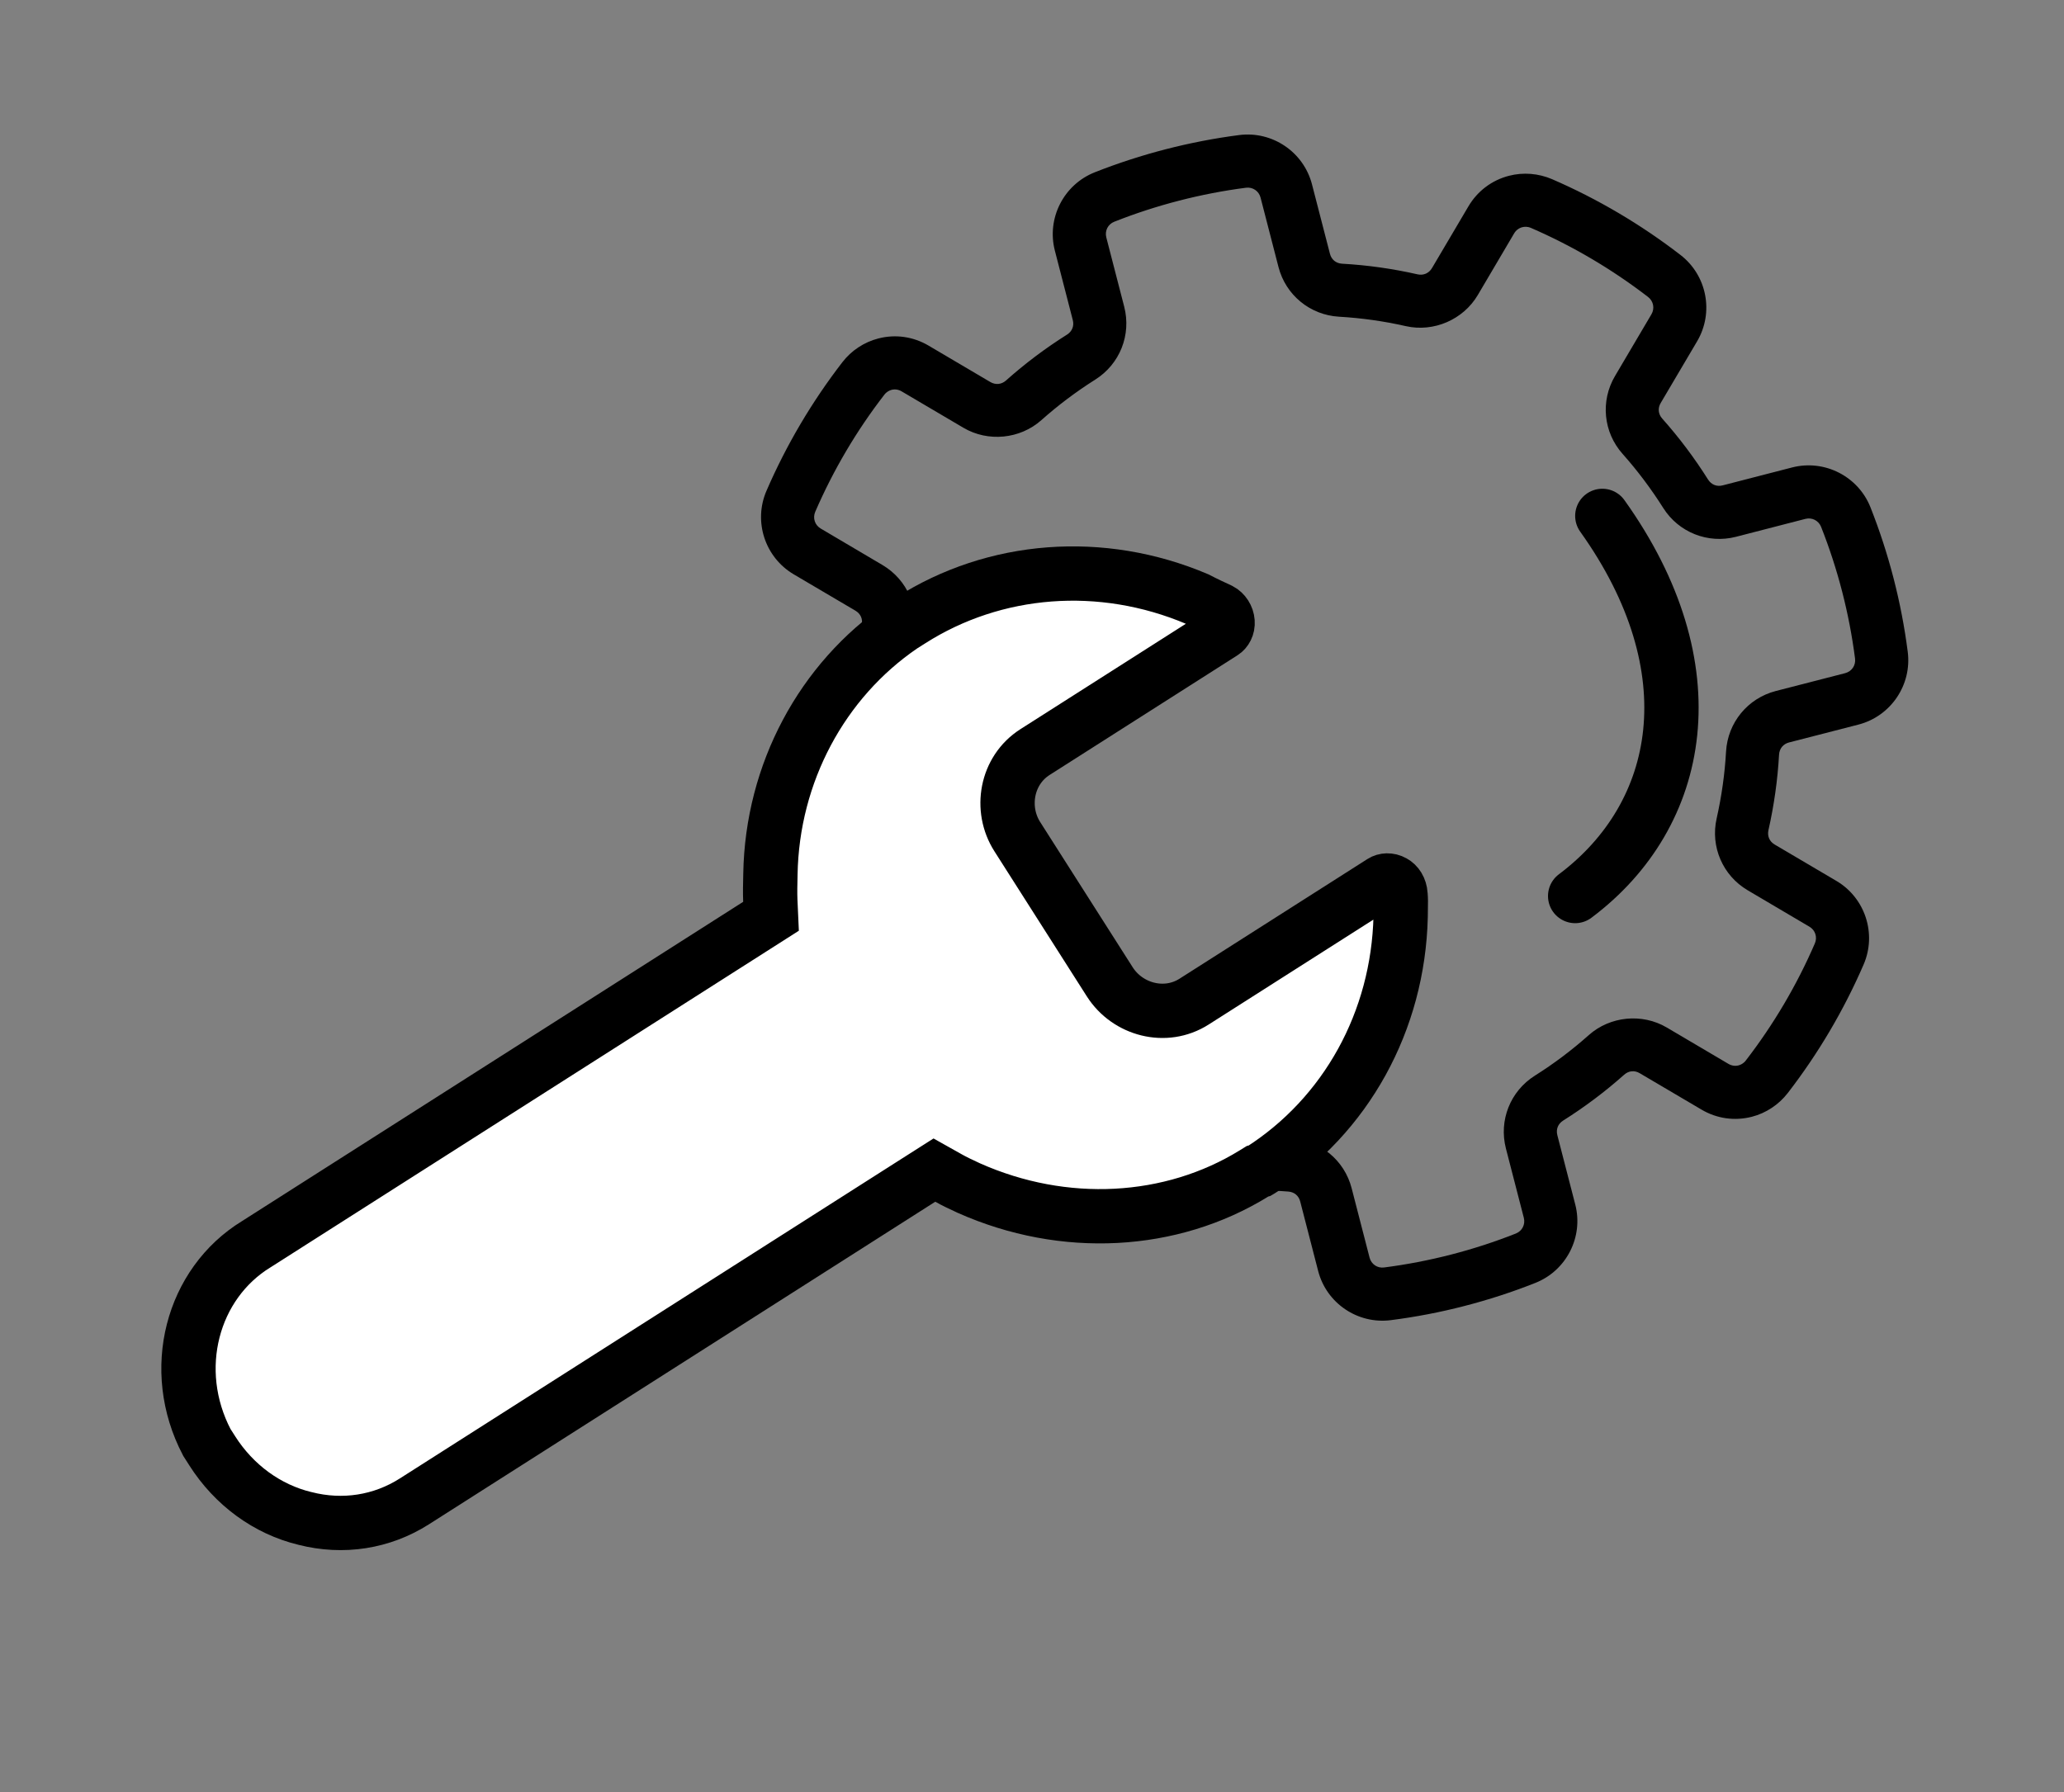 <svg viewBox="0 0 38 33" fill="none">
    <rect x="0" y="0" width="38" height="33" fill="#808080" stroke="none"/>
    <path d="M25.608 24.31C26.062 24.252 26.516 24.165 26.959 24.05C27.402 23.936 27.843 23.793 28.268 23.624C28.84 23.397 29.156 22.777 29.002 22.181L28.672 20.904C28.644 20.795 28.684 20.695 28.779 20.635C29.175 20.386 29.552 20.102 29.902 19.791C29.985 19.716 30.094 19.706 30.189 19.763L31.326 20.433C31.608 20.6 31.937 20.646 32.253 20.565C32.514 20.498 32.749 20.342 32.915 20.127C33.477 19.399 33.946 18.604 34.311 17.761C34.555 17.196 34.34 16.535 33.81 16.222L32.673 15.552C32.577 15.495 32.534 15.396 32.559 15.286C32.662 14.829 32.728 14.361 32.754 13.896C32.761 13.784 32.83 13.7 32.938 13.672L34.216 13.343C34.811 13.189 35.202 12.613 35.123 12.002C35.006 11.091 34.775 10.197 34.437 9.342C34.21 8.77 33.59 8.455 32.994 8.608L31.716 8.938C31.608 8.966 31.508 8.926 31.447 8.831C31.197 8.434 30.914 8.057 30.603 7.708C30.529 7.625 30.518 7.517 30.575 7.421L31.246 6.284C31.558 5.754 31.427 5.071 30.939 4.695C30.212 4.134 29.416 3.664 28.574 3.299C28.324 3.192 28.043 3.169 27.782 3.237C27.467 3.318 27.201 3.518 27.035 3.8L26.364 4.937C26.308 5.032 26.207 5.076 26.099 5.052C25.643 4.948 25.175 4.882 24.708 4.856C24.596 4.849 24.513 4.781 24.485 4.672L24.155 3.395C24.001 2.799 23.425 2.409 22.815 2.487C21.908 2.604 21.006 2.837 20.155 3.173C19.583 3.4 19.267 4.02 19.421 4.616L19.751 5.894C19.779 6.002 19.739 6.103 19.643 6.163C19.247 6.412 18.87 6.696 18.521 7.007C18.438 7.081 18.329 7.091 18.233 7.035L17.097 6.365C16.814 6.198 16.486 6.151 16.17 6.233C15.909 6.3 15.673 6.456 15.508 6.671C14.947 7.398 14.477 8.194 14.112 9.037C13.867 9.602 14.083 10.263 14.613 10.576L15.75 11.246C15.846 11.303 15.889 11.402 15.864 11.511C15.761 11.967 15.695 12.435 15.668 12.902C15.662 13.014 15.593 13.098 15.485 13.126L16.644 12.958C16.668 12.545 16.727 12.131 16.818 11.727C16.936 11.207 16.706 10.675 16.246 10.404L15.11 9.733C15.002 9.67 14.96 9.54 15.009 9.425C15.342 8.656 15.77 7.93 16.282 7.268C16.325 7.212 16.378 7.189 16.415 7.179C16.477 7.163 16.543 7.173 16.6 7.207L17.737 7.877C18.189 8.144 18.779 8.087 19.172 7.737C19.481 7.462 19.815 7.211 20.165 6.99C20.617 6.705 20.831 6.167 20.698 5.649L20.368 4.372C20.337 4.25 20.398 4.129 20.515 4.083C21.29 3.776 22.113 3.564 22.94 3.457C23.064 3.441 23.177 3.518 23.208 3.639L23.538 4.917C23.671 5.433 24.119 5.801 24.652 5.832C25.066 5.856 25.48 5.914 25.884 6.006C26.395 6.121 26.939 5.887 27.207 5.434L27.877 4.297C27.911 4.24 27.964 4.2 28.026 4.184C28.063 4.174 28.121 4.169 28.186 4.197C28.954 4.53 29.679 4.958 30.343 5.469C30.442 5.546 30.468 5.68 30.404 5.788L29.734 6.924C29.462 7.384 29.519 7.961 29.874 8.359C30.148 8.667 30.399 9.002 30.621 9.353C30.905 9.804 31.444 10.018 31.961 9.885L33.239 9.555C33.36 9.524 33.482 9.586 33.528 9.702C33.836 10.481 34.046 11.297 34.153 12.127C34.169 12.252 34.093 12.364 33.971 12.396L32.693 12.725C32.177 12.859 31.809 13.306 31.778 13.84C31.755 14.252 31.696 14.666 31.605 15.071C31.487 15.591 31.717 16.123 32.176 16.394L33.313 17.065C33.421 17.128 33.463 17.258 33.413 17.373C33.081 18.141 32.653 18.866 32.141 19.53C32.098 19.586 32.045 19.609 32.008 19.619C31.945 19.635 31.88 19.625 31.822 19.591L30.686 18.921C30.234 18.654 29.643 18.712 29.251 19.061C28.942 19.336 28.608 19.588 28.258 19.808C27.806 20.093 27.592 20.631 27.725 21.148L28.055 22.426C28.086 22.547 28.025 22.669 27.908 22.715C27.133 23.022 26.31 23.234 25.483 23.34C25.359 23.357 25.246 23.28 25.215 23.159L24.885 21.881C24.752 21.364 24.304 20.996 23.771 20.966C23.358 20.942 22.944 20.884 22.54 20.792C22.348 20.749 22.148 20.751 21.96 20.8C21.648 20.88 21.384 21.081 21.216 21.363L22.059 21.861C22.115 21.765 22.216 21.722 22.324 21.746C22.781 21.849 23.249 21.915 23.715 21.942C23.827 21.949 23.91 22.017 23.938 22.125L24.268 23.403C24.421 23.999 24.997 24.389 25.608 24.31Z" fill="currentColor"/>
    <path d="M17.837 21.878C17.694 21.812 17.573 21.755 17.465 21.694L17.203 21.547L16.95 21.708L7.63 27.647C7.031 28.029 6.315 28.141 5.616 27.962L5.616 27.962L5.611 27.961C4.92 27.793 4.31 27.349 3.907 26.716L3.899 26.703L3.808 26.561C3.108 25.223 3.536 23.636 4.718 22.912L4.718 22.912L4.726 22.907L13.952 17.028L14.195 16.873L14.182 16.584C14.176 16.437 14.18 16.279 14.184 16.101L14.184 16.097C14.216 14.236 15.134 12.53 16.609 11.524L16.767 11.424C18.313 10.439 20.278 10.284 22.037 11.03C22.188 11.109 22.331 11.175 22.463 11.236C22.539 11.276 22.594 11.36 22.601 11.453C22.608 11.544 22.564 11.613 22.516 11.644L19.057 13.848C18.525 14.187 18.404 14.898 18.73 15.408L20.433 18.082C20.759 18.592 21.454 18.783 21.985 18.444L25.445 16.24C25.493 16.209 25.574 16.199 25.654 16.244C25.72 16.28 25.777 16.359 25.785 16.476L25.785 16.479C25.792 16.559 25.791 16.628 25.789 16.721C25.788 16.766 25.787 16.818 25.787 16.88C25.742 18.8 24.786 20.543 23.204 21.551L23.204 21.551L23.192 21.558L23.153 21.568L23.085 21.61C21.561 22.55 19.59 22.659 17.837 21.878Z" fill="white" stroke="currentColor"/>
    <path d="M29 16.5C31 15 31.5 12.3 29.5 9.5" stroke="currentColor" stroke-linecap="round"/>
</svg>
